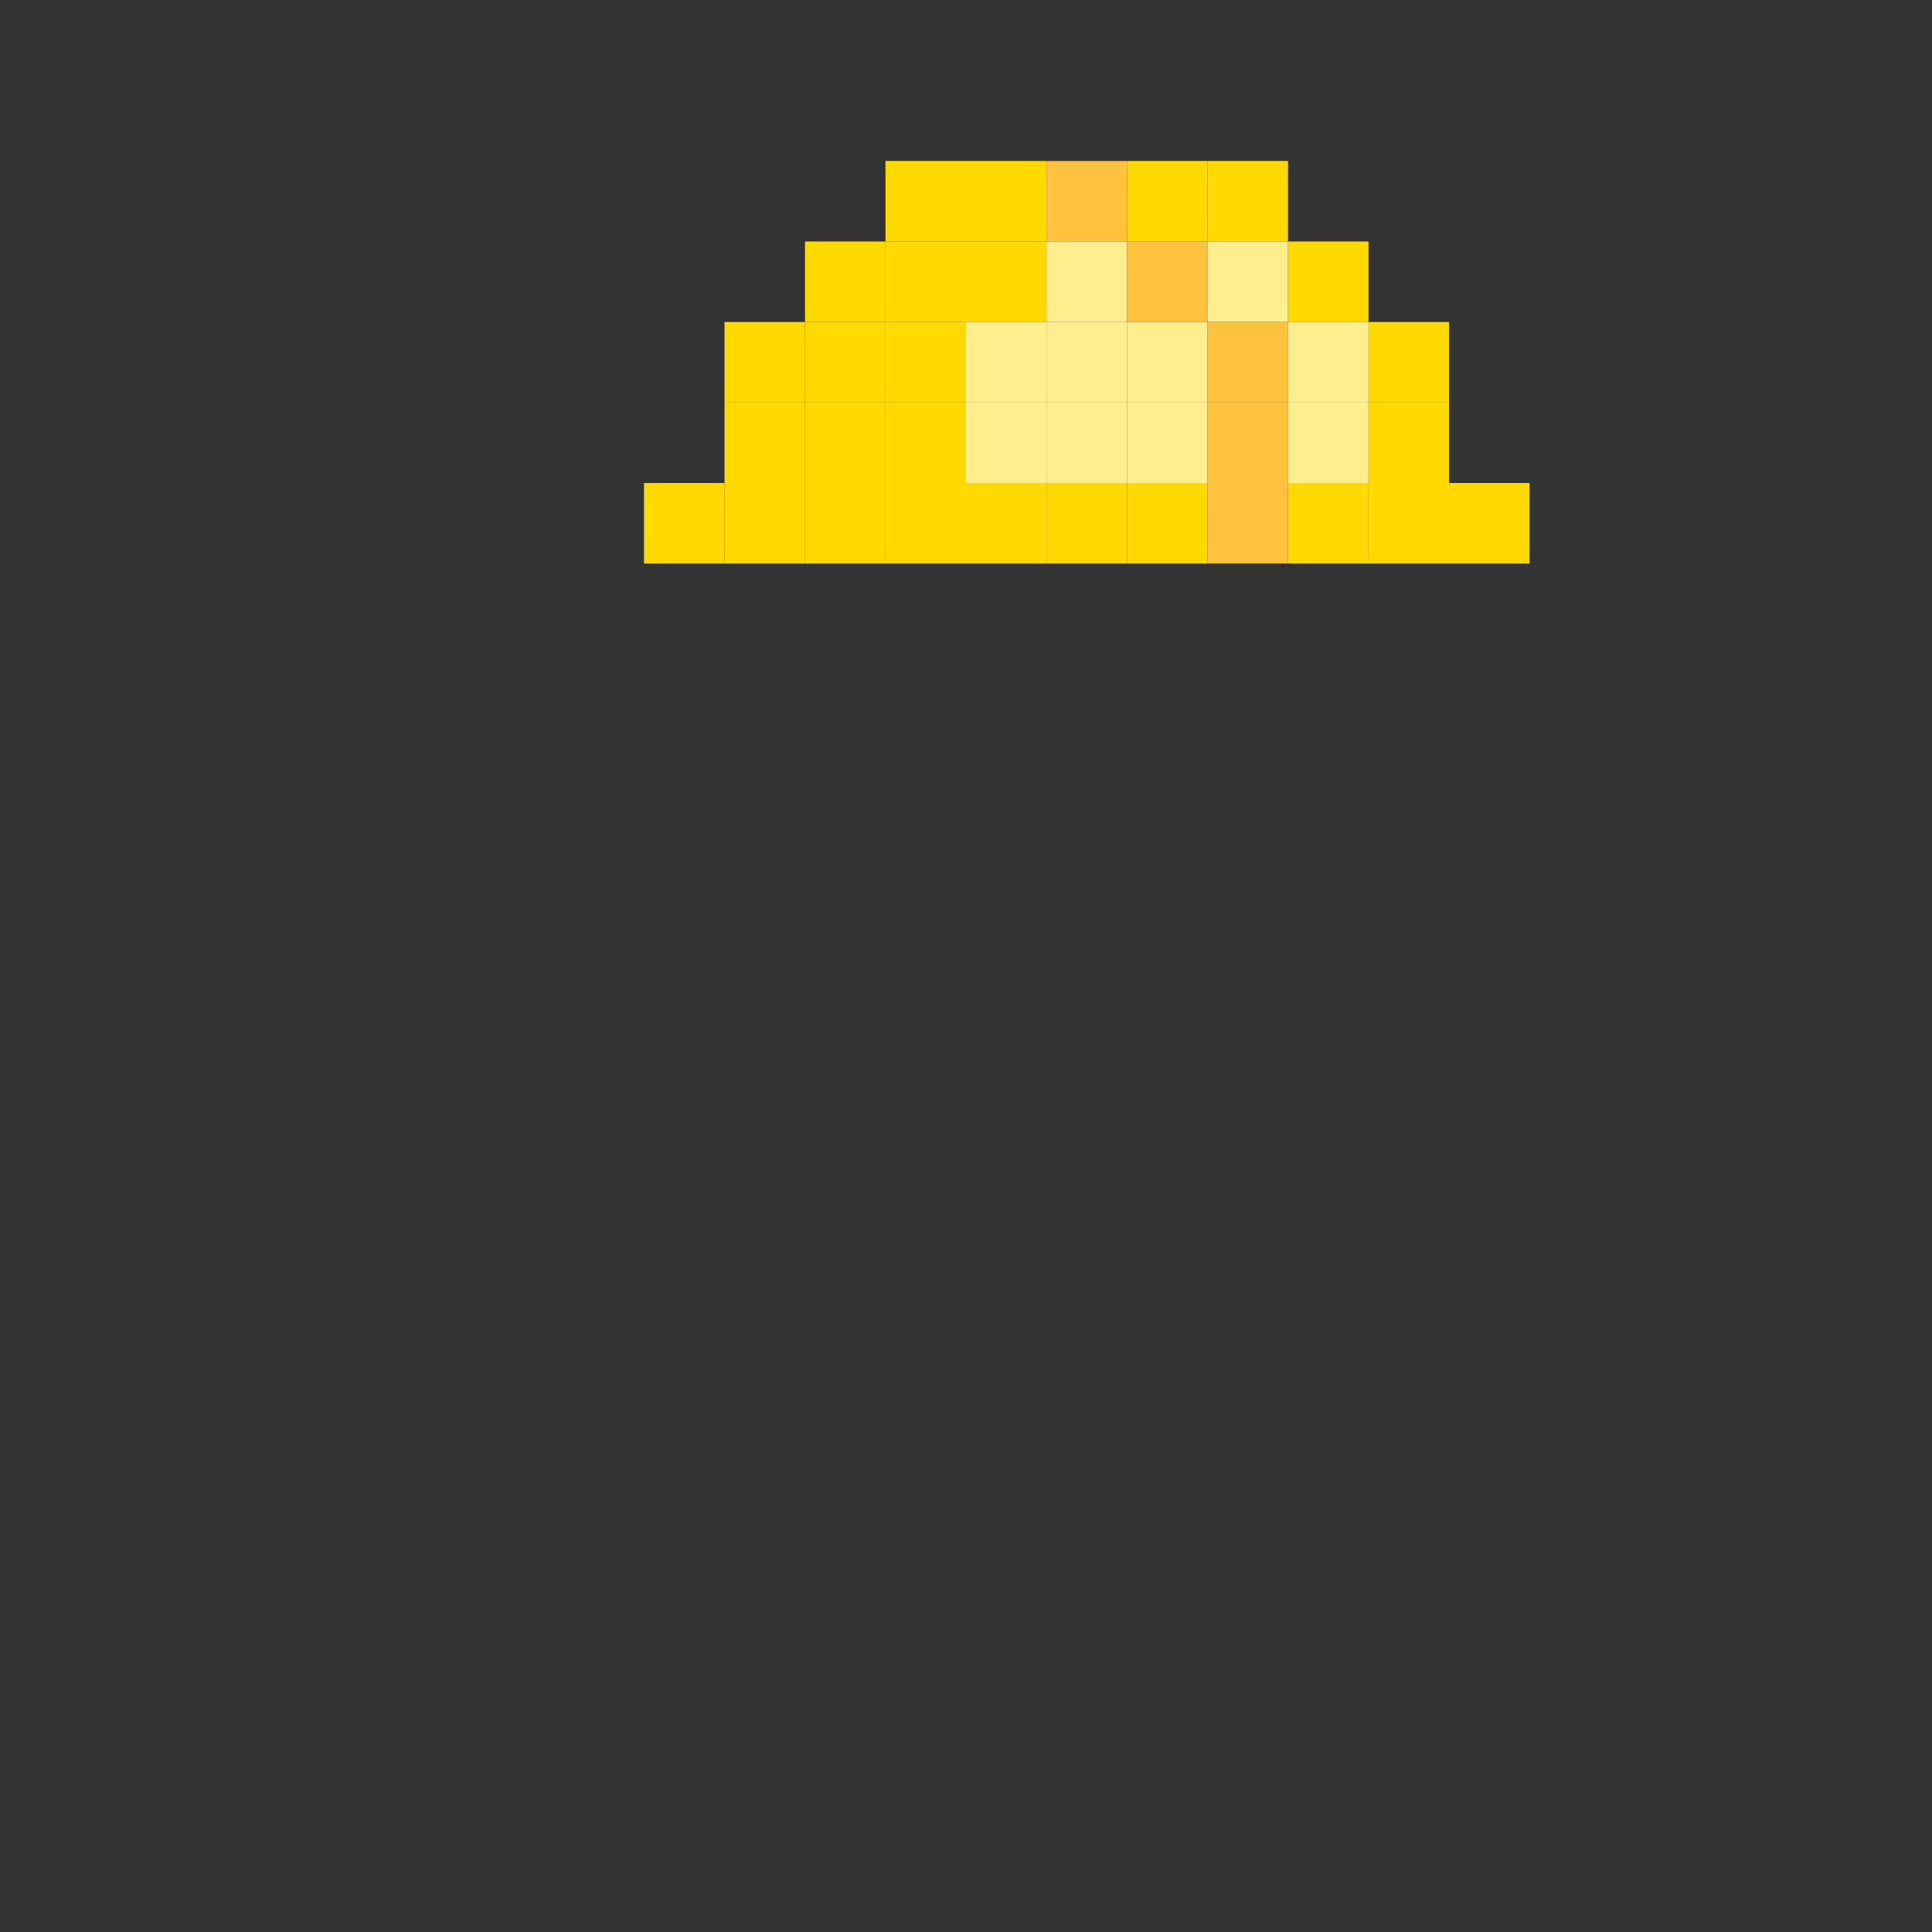 <svg width="24" height="24" viewBox="0 0 24 24" fill="none" xmlns="http://www.w3.org/2000/svg">
  <rect x="0" y="0" width="24" height="24" fill="#333333" stroke="none"/>
  <rect x="11" y="2" width="1" height="1" fill="#FFD900"/>
  <rect x="12" y="2" width="1" height="1" fill="#FFD900"/>
  <rect x="13" y="2" width="1" height="1" fill="#FFC23E"/>
  <rect x="14" y="2" width="1" height="1" fill="#FFD900"/>
  <rect x="15" y="2" width="1" height="1" fill="#FFD900"/>
  <rect x="10" y="3" width="1" height="1" fill="#FFD900"/>
  <rect x="11" y="3" width="1" height="1" fill="#FFD900"/>
  <rect x="12" y="3" width="1" height="1" fill="#FFD900"/>
  <rect x="13" y="3" width="1" height="1" fill="#FFEE8D"/>
  <rect x="14" y="3" width="1" height="1" fill="#FFC23E"/>
  <rect x="15" y="3" width="1" height="1" fill="#FFEE8D"/>
  <rect x="16" y="3" width="1" height="1" fill="#FFD900"/>
  <rect x="9" y="4" width="1" height="1" fill="#FFD900"/>
  <rect x="10" y="4" width="1" height="1" fill="#FFD900"/>
  <rect x="11" y="4" width="1" height="1" fill="#FFD900"/>
  <rect x="12" y="4" width="1" height="1" fill="#FFEE8D"/>
  <rect x="13" y="4" width="1" height="1" fill="#FFEE8D"/>
  <rect x="14" y="4" width="1" height="1" fill="#FFEE8D"/>
  <rect x="15" y="4" width="1" height="1" fill="#FFC23E"/>
  <rect x="16" y="4" width="1" height="1" fill="#FFEE8D"/>
  <rect x="17" y="4" width="1" height="1" fill="#FFD900"/>
  <rect x="9" y="5" width="1" height="1" fill="#FFD900"/>
  <rect x="10" y="5" width="1" height="1" fill="#FFD900"/>
  <rect x="11" y="5" width="1" height="1" fill="#FFD900"/>
  <rect x="12" y="5" width="1" height="1" fill="#FFEE8D"/>
  <rect x="13" y="5" width="1" height="1" fill="#FFEE8D"/>
  <rect x="14" y="5" width="1" height="1" fill="#FFEE8D"/>
  <rect x="15" y="5" width="1" height="1" fill="#FFC23E"/>
  <rect x="16" y="5" width="1" height="1" fill="#FFEE8D"/>
  <rect x="17" y="5" width="1" height="1" fill="#FFD900"/>
  <rect x="8" y="6" width="1" height="1" fill="#FFD900"/>
  <rect x="9" y="6" width="1" height="1" fill="#FFD900"/>
  <rect x="10" y="6" width="1" height="1" fill="#FFD900"/>
  <rect x="11" y="6" width="1" height="1" fill="#FFD900"/>
  <rect x="12" y="6" width="1" height="1" fill="#FFD900"/>
  <rect x="13" y="6" width="1" height="1" fill="#FFD900"/>
  <rect x="14" y="6" width="1" height="1" fill="#FFD900"/>
  <rect x="15" y="6" width="1" height="1" fill="#FFC23E"/>
  <rect x="16" y="6" width="1" height="1" fill="#FFD900"/>
  <rect x="17" y="6" width="1" height="1" fill="#FFD900"/>
  <rect x="18" y="6" width="1" height="1" fill="#FFD900"/>
</svg>